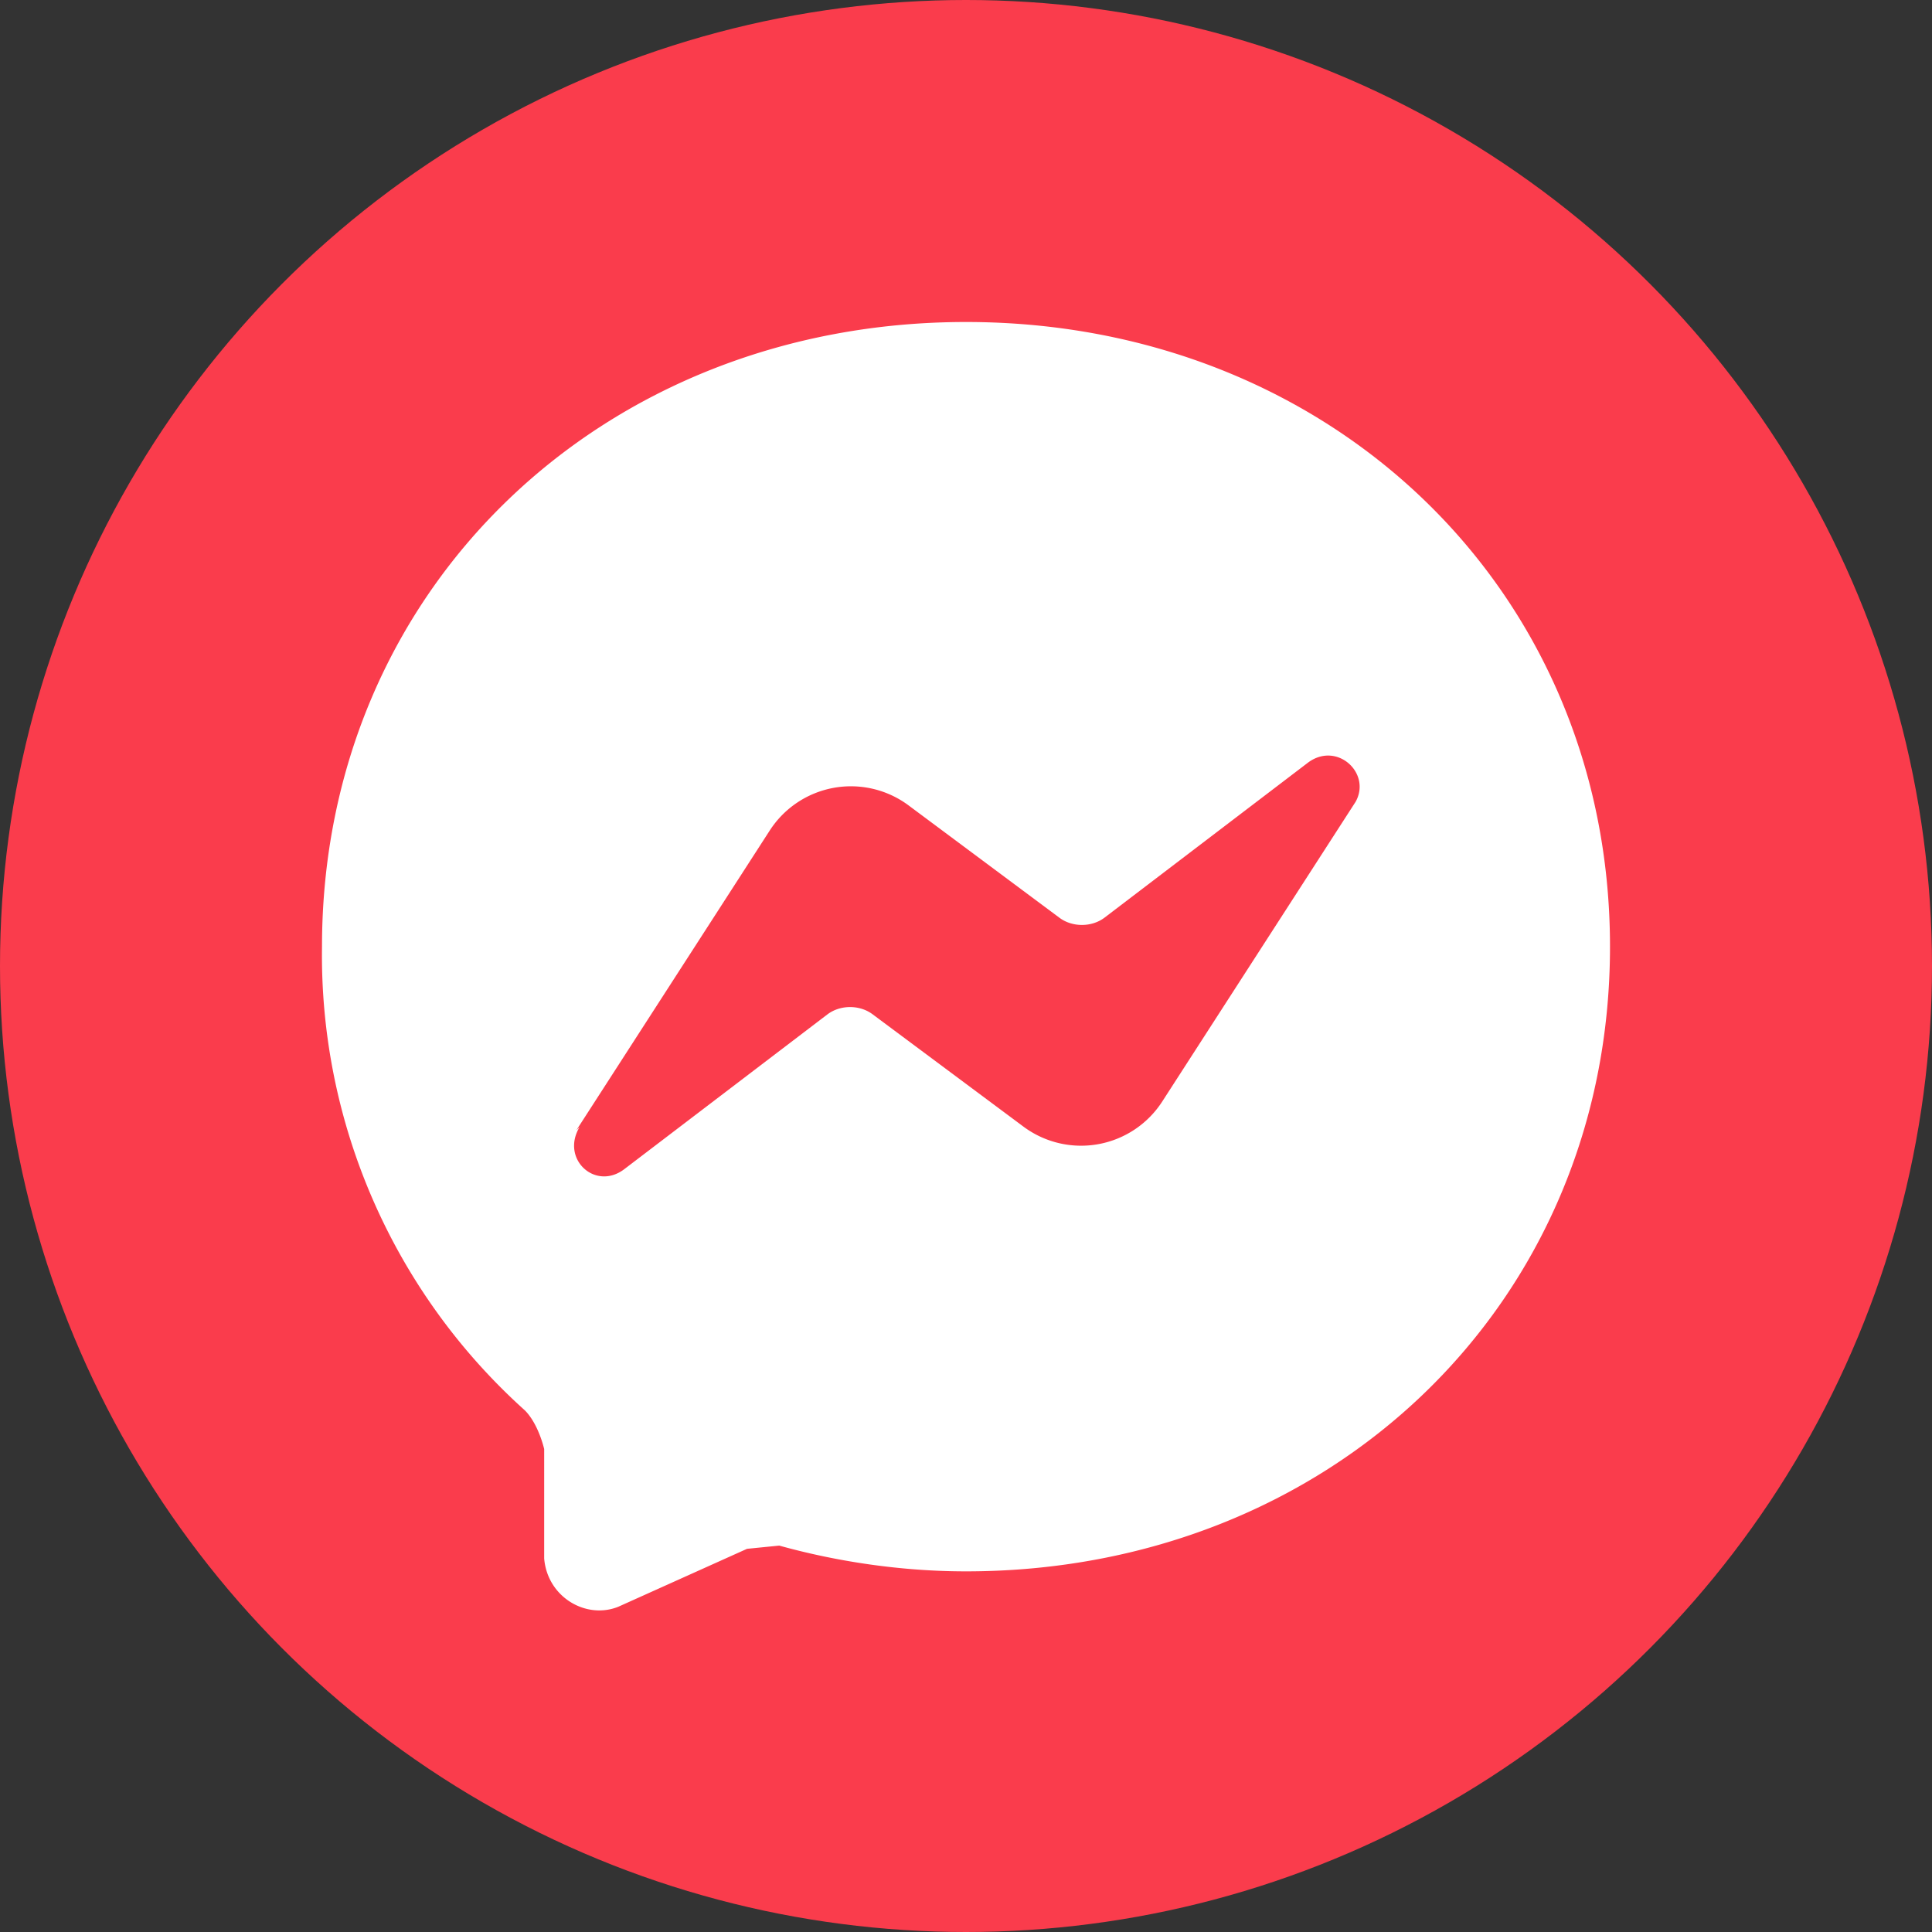 <svg xmlns:svg="http://www.w3.org/2000/svg" xmlns="http://www.w3.org/2000/svg" cursor="pointer" viewBox="0 0 60 60"><rect x="0" y="0" width="60" height="60" fill="#333333" stroke="none"/><svg height="60" width="60"><g fill-rule="evenodd" fill="none"><circle r="30" cy="30" cx="30" fill="#fa3c4c"/><svg y="10" x="10"><path d="M20 0c11.3 0 20 8.3 20 19.4 0 11.1-8.7 19.4-20 19.4-2 0-4-.3-5.8-.8l-1 .1-4 1.8c-1 .4-2.2-.3-2.3-1.5V35c-.1-.4-.3-.9-.6-1.2A19 19 0 010 19.4C0 8.3 8.7 0 20 0zM8 25c-.6 1 .5 2 1.4 1.3l6.3-4.8c.4-.3 1-.3 1.4 0l4.7 3.5a3 3 0 004.3-.8l6-9.3c.5-.9-.6-1.9-1.5-1.2l-6.3 4.8c-.4.3-1 .3-1.4 0L18.2 15a3 3 0 00-4.3.8l-6 9.3z" fill="#FFF"/></svg></g></svg></svg>